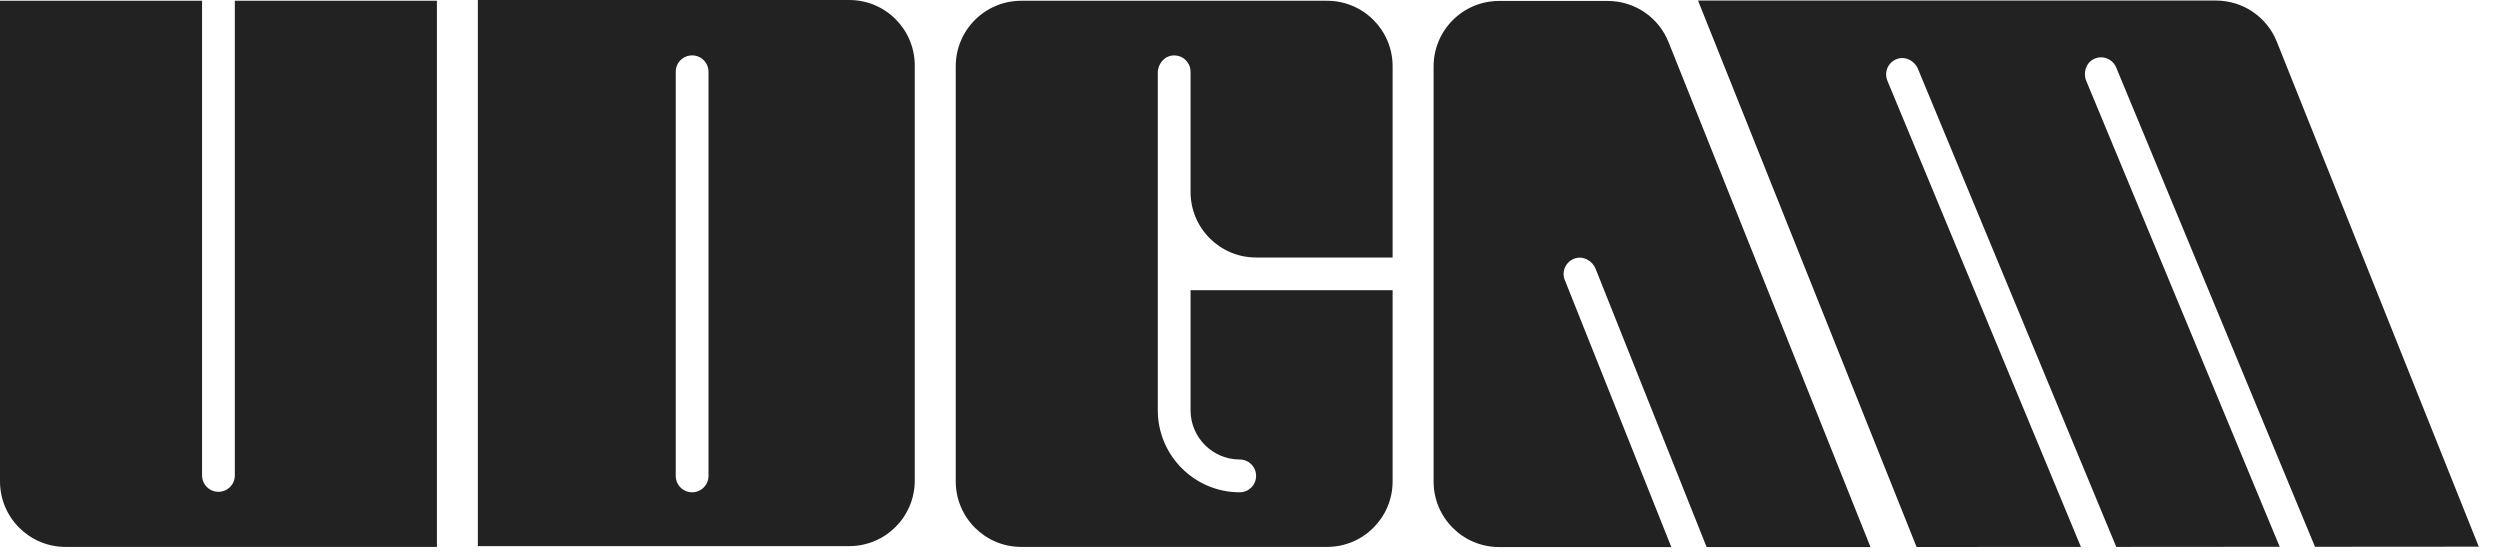 <svg width="85" height="19" viewBox="0 0 85 19" fill="none" xmlns="http://www.w3.org/2000/svg">
<path d="M7.984 0.026V16.164C7.984 16.472 7.736 16.721 7.427 16.721C7.119 16.721 6.87 16.472 6.87 16.164V0.026H0V16.366C0 17.597 0.997 18.595 2.228 18.595H14.855V0.026H7.984Z" fill="#222222"/>
<path d="M28.874 0H16.247V18.568H28.874C30.105 18.568 31.102 17.571 31.102 16.34V2.228C31.102 0.997 30.105 0 28.874 0ZM24.089 16.18C24.089 16.489 23.84 16.738 23.532 16.738C23.224 16.738 22.975 16.489 22.975 16.18V2.44C22.975 2.132 23.224 1.883 23.532 1.883C23.84 1.883 24.089 2.132 24.089 2.44V16.18Z" fill="#222222"/>
<path d="M40.479 13.952C40.479 14.873 41.229 15.623 42.15 15.623C42.459 15.623 42.707 15.872 42.707 16.181C42.707 16.489 42.459 16.738 42.15 16.738C40.615 16.738 39.365 15.488 39.365 13.952V2.471C39.365 2.171 39.592 1.9 39.892 1.885C40.214 1.868 40.479 2.124 40.479 2.442V6.527C40.479 7.758 41.476 8.755 42.707 8.755H47.349V2.254C47.349 1.023 46.352 0.026 45.121 0.026H34.723C33.492 0.026 32.495 1.023 32.495 2.254V16.366C32.495 17.597 33.492 18.595 34.723 18.595H45.121C46.352 18.595 47.349 17.597 47.349 16.366V9.867H40.479V13.952Z" fill="#222222"/>
<path d="M53.202 9.522C53.085 9.227 53.238 8.891 53.542 8.788C53.828 8.692 54.138 8.859 54.25 9.139L58.025 18.6H63.597L56.73 1.432C56.392 0.585 55.574 0.032 54.662 0.032H50.97C49.739 0.032 48.742 1.029 48.742 2.26V16.372C48.742 17.603 49.739 18.6 50.97 18.6H56.825L53.204 9.522H53.202Z" fill="#222222"/>
<path d="M64.169 2.737C64.05 2.442 64.202 2.106 64.507 2.002C64.793 1.905 65.103 2.072 65.214 2.351L71.953 18.595L77.51 18.591L70.93 2.743C70.818 2.462 70.928 2.128 71.201 2.002C71.492 1.866 71.834 2.006 71.953 2.301L78.71 18.591L84.278 18.587L77.412 1.419C77.074 0.572 76.255 0.019 75.343 0.019H57.733L65.164 18.598L70.751 18.595L64.167 2.735L64.169 2.737Z" fill="#222222"/>
</svg>
